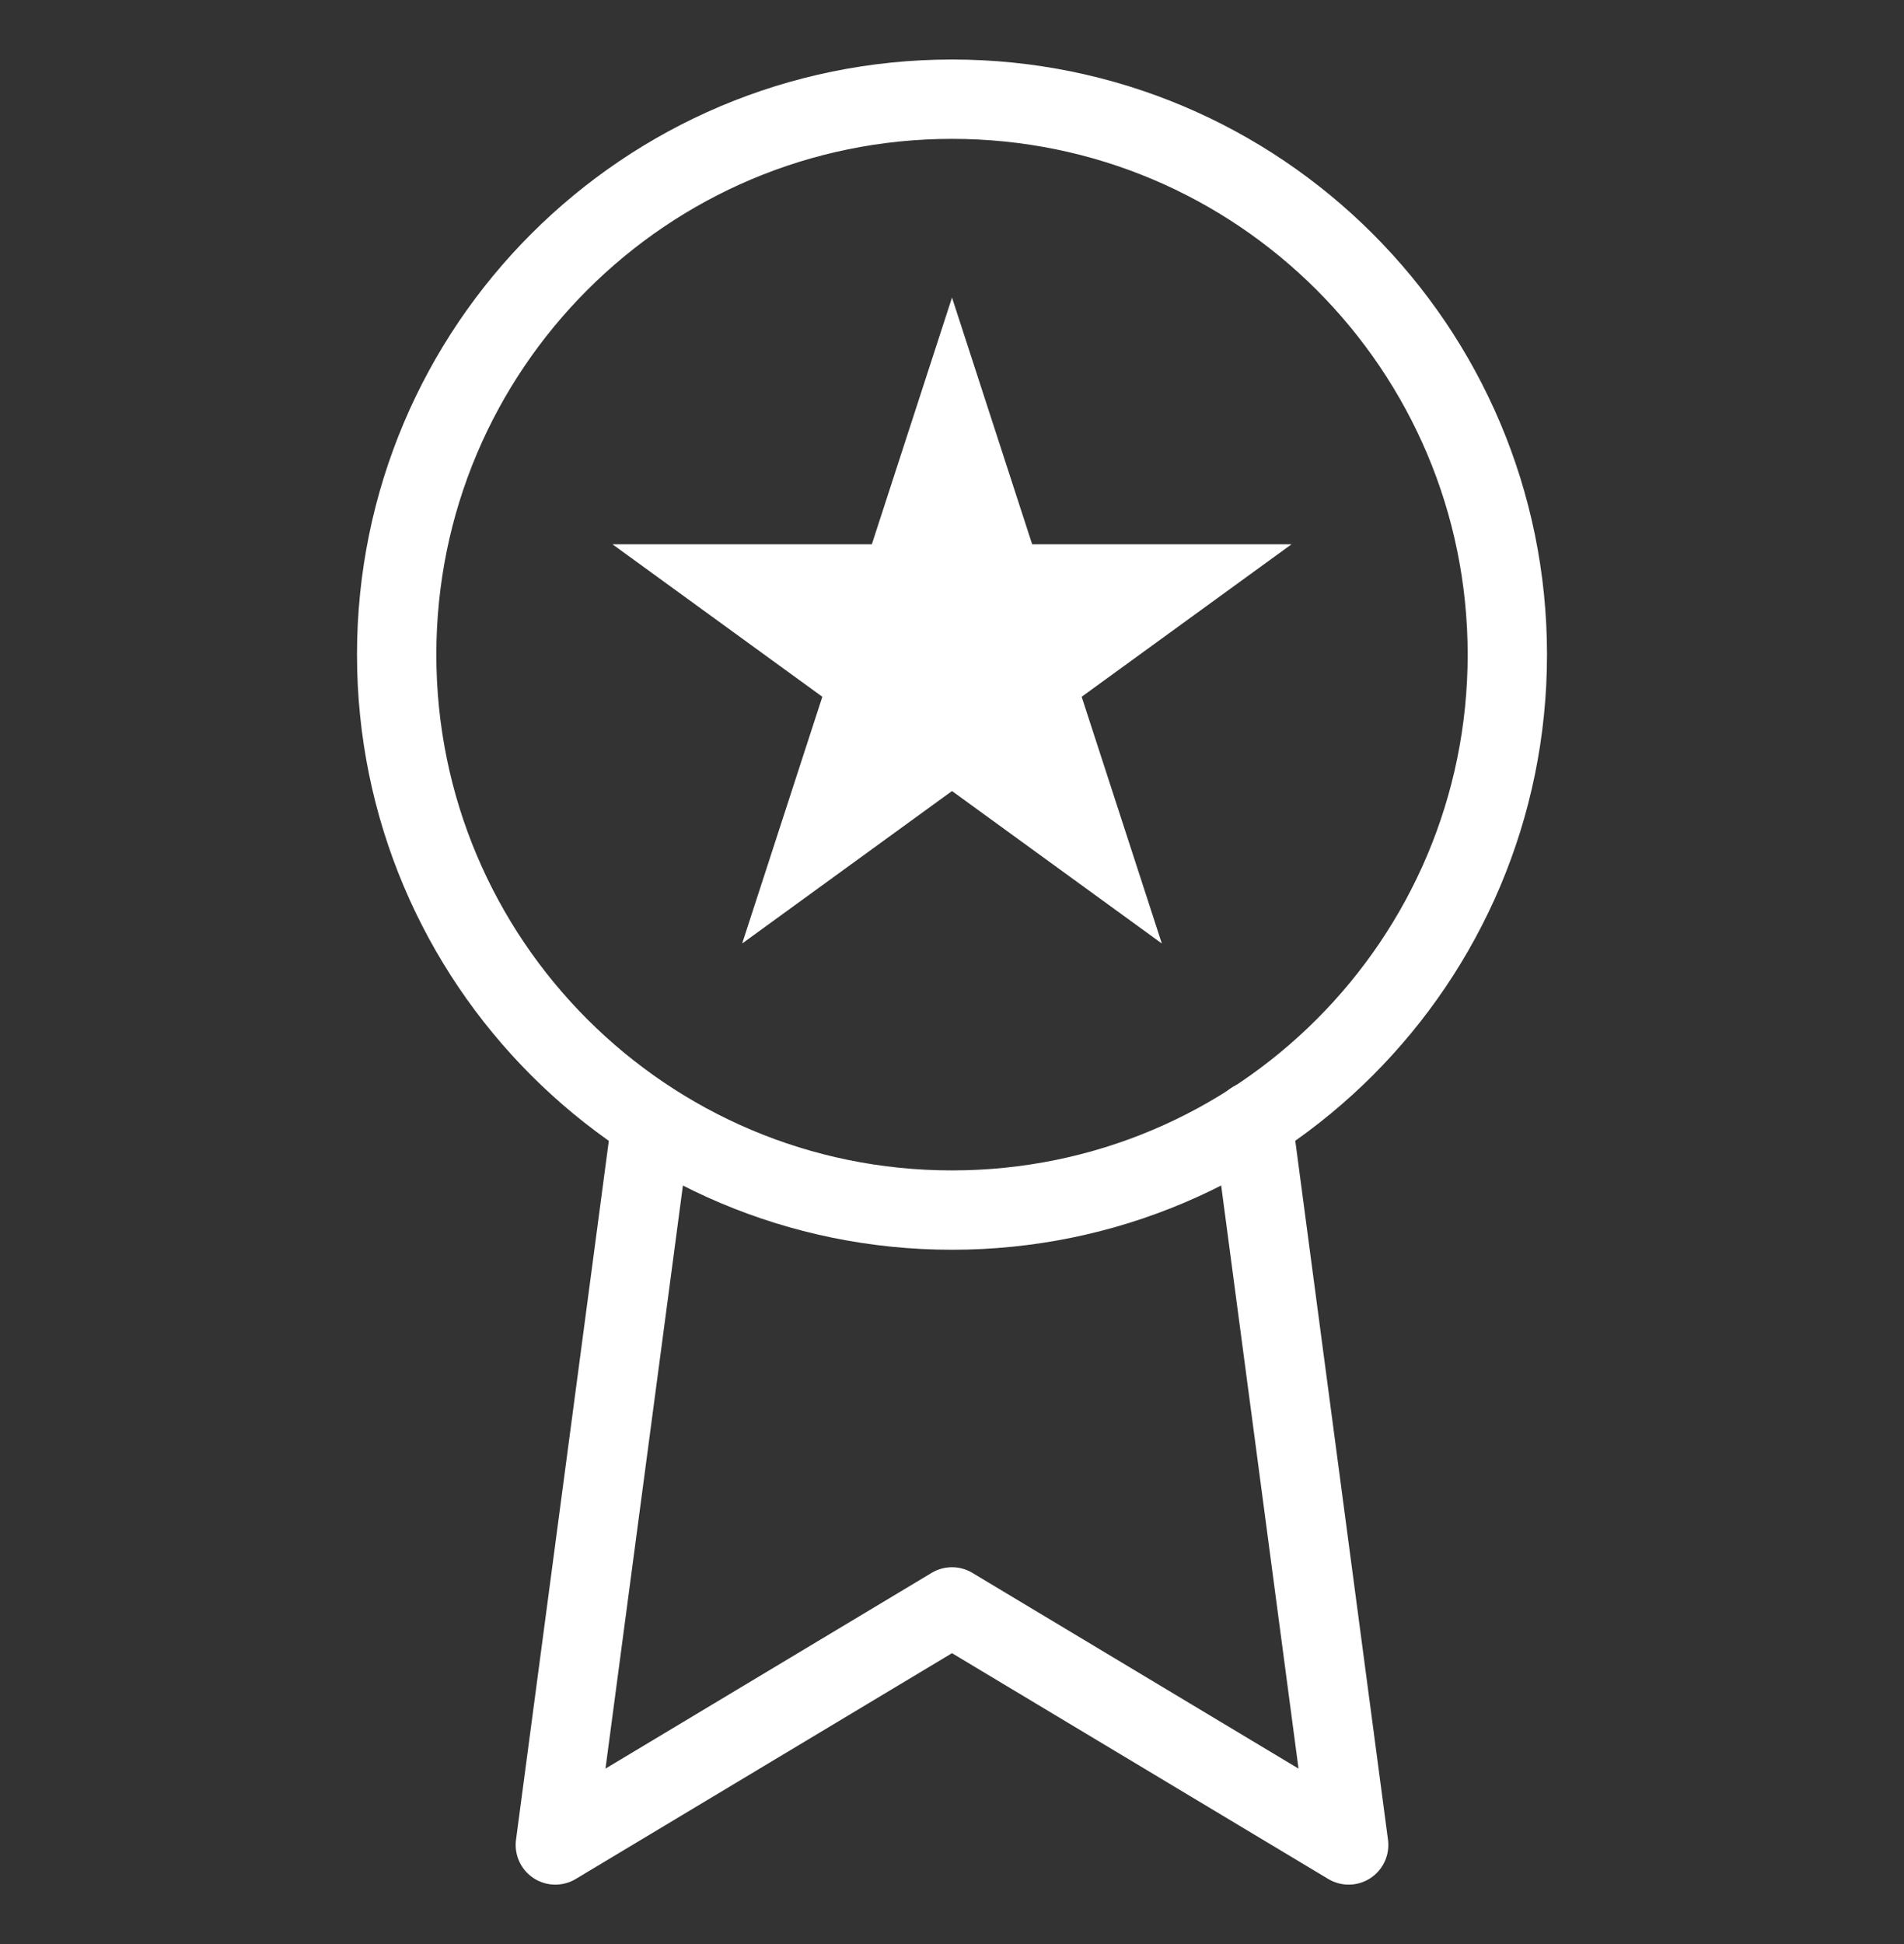 <svg width="48" height="49" viewBox="0 0 48 49" fill="none" xmlns="http://www.w3.org/2000/svg">
<rect x="0" y="0" width="48" height="49" fill="#333333" stroke="none"/>
<path d="M24 30.5C31.732 30.5 38 24.232 38 16.5C38 8.768 31.732 2.5 24 2.5C16.268 2.5 10 8.768 10 16.5C10 24.232 16.268 30.5 24 30.5Z" stroke="white" stroke-width="2" stroke-linecap="round" stroke-linejoin="round"/>
<path d="M16.42 28.282L14 46.502L24 40.502L34 46.502L31.58 28.262" stroke="white" stroke-width="2" stroke-linecap="round" stroke-linejoin="round"/>
<path d="M24 7.5L26.021 13.719H32.559L27.269 17.562L29.29 23.781L24 19.938L18.71 23.781L20.731 17.562L15.441 13.719H21.979L24 7.5Z" fill="white"/>
</svg>
